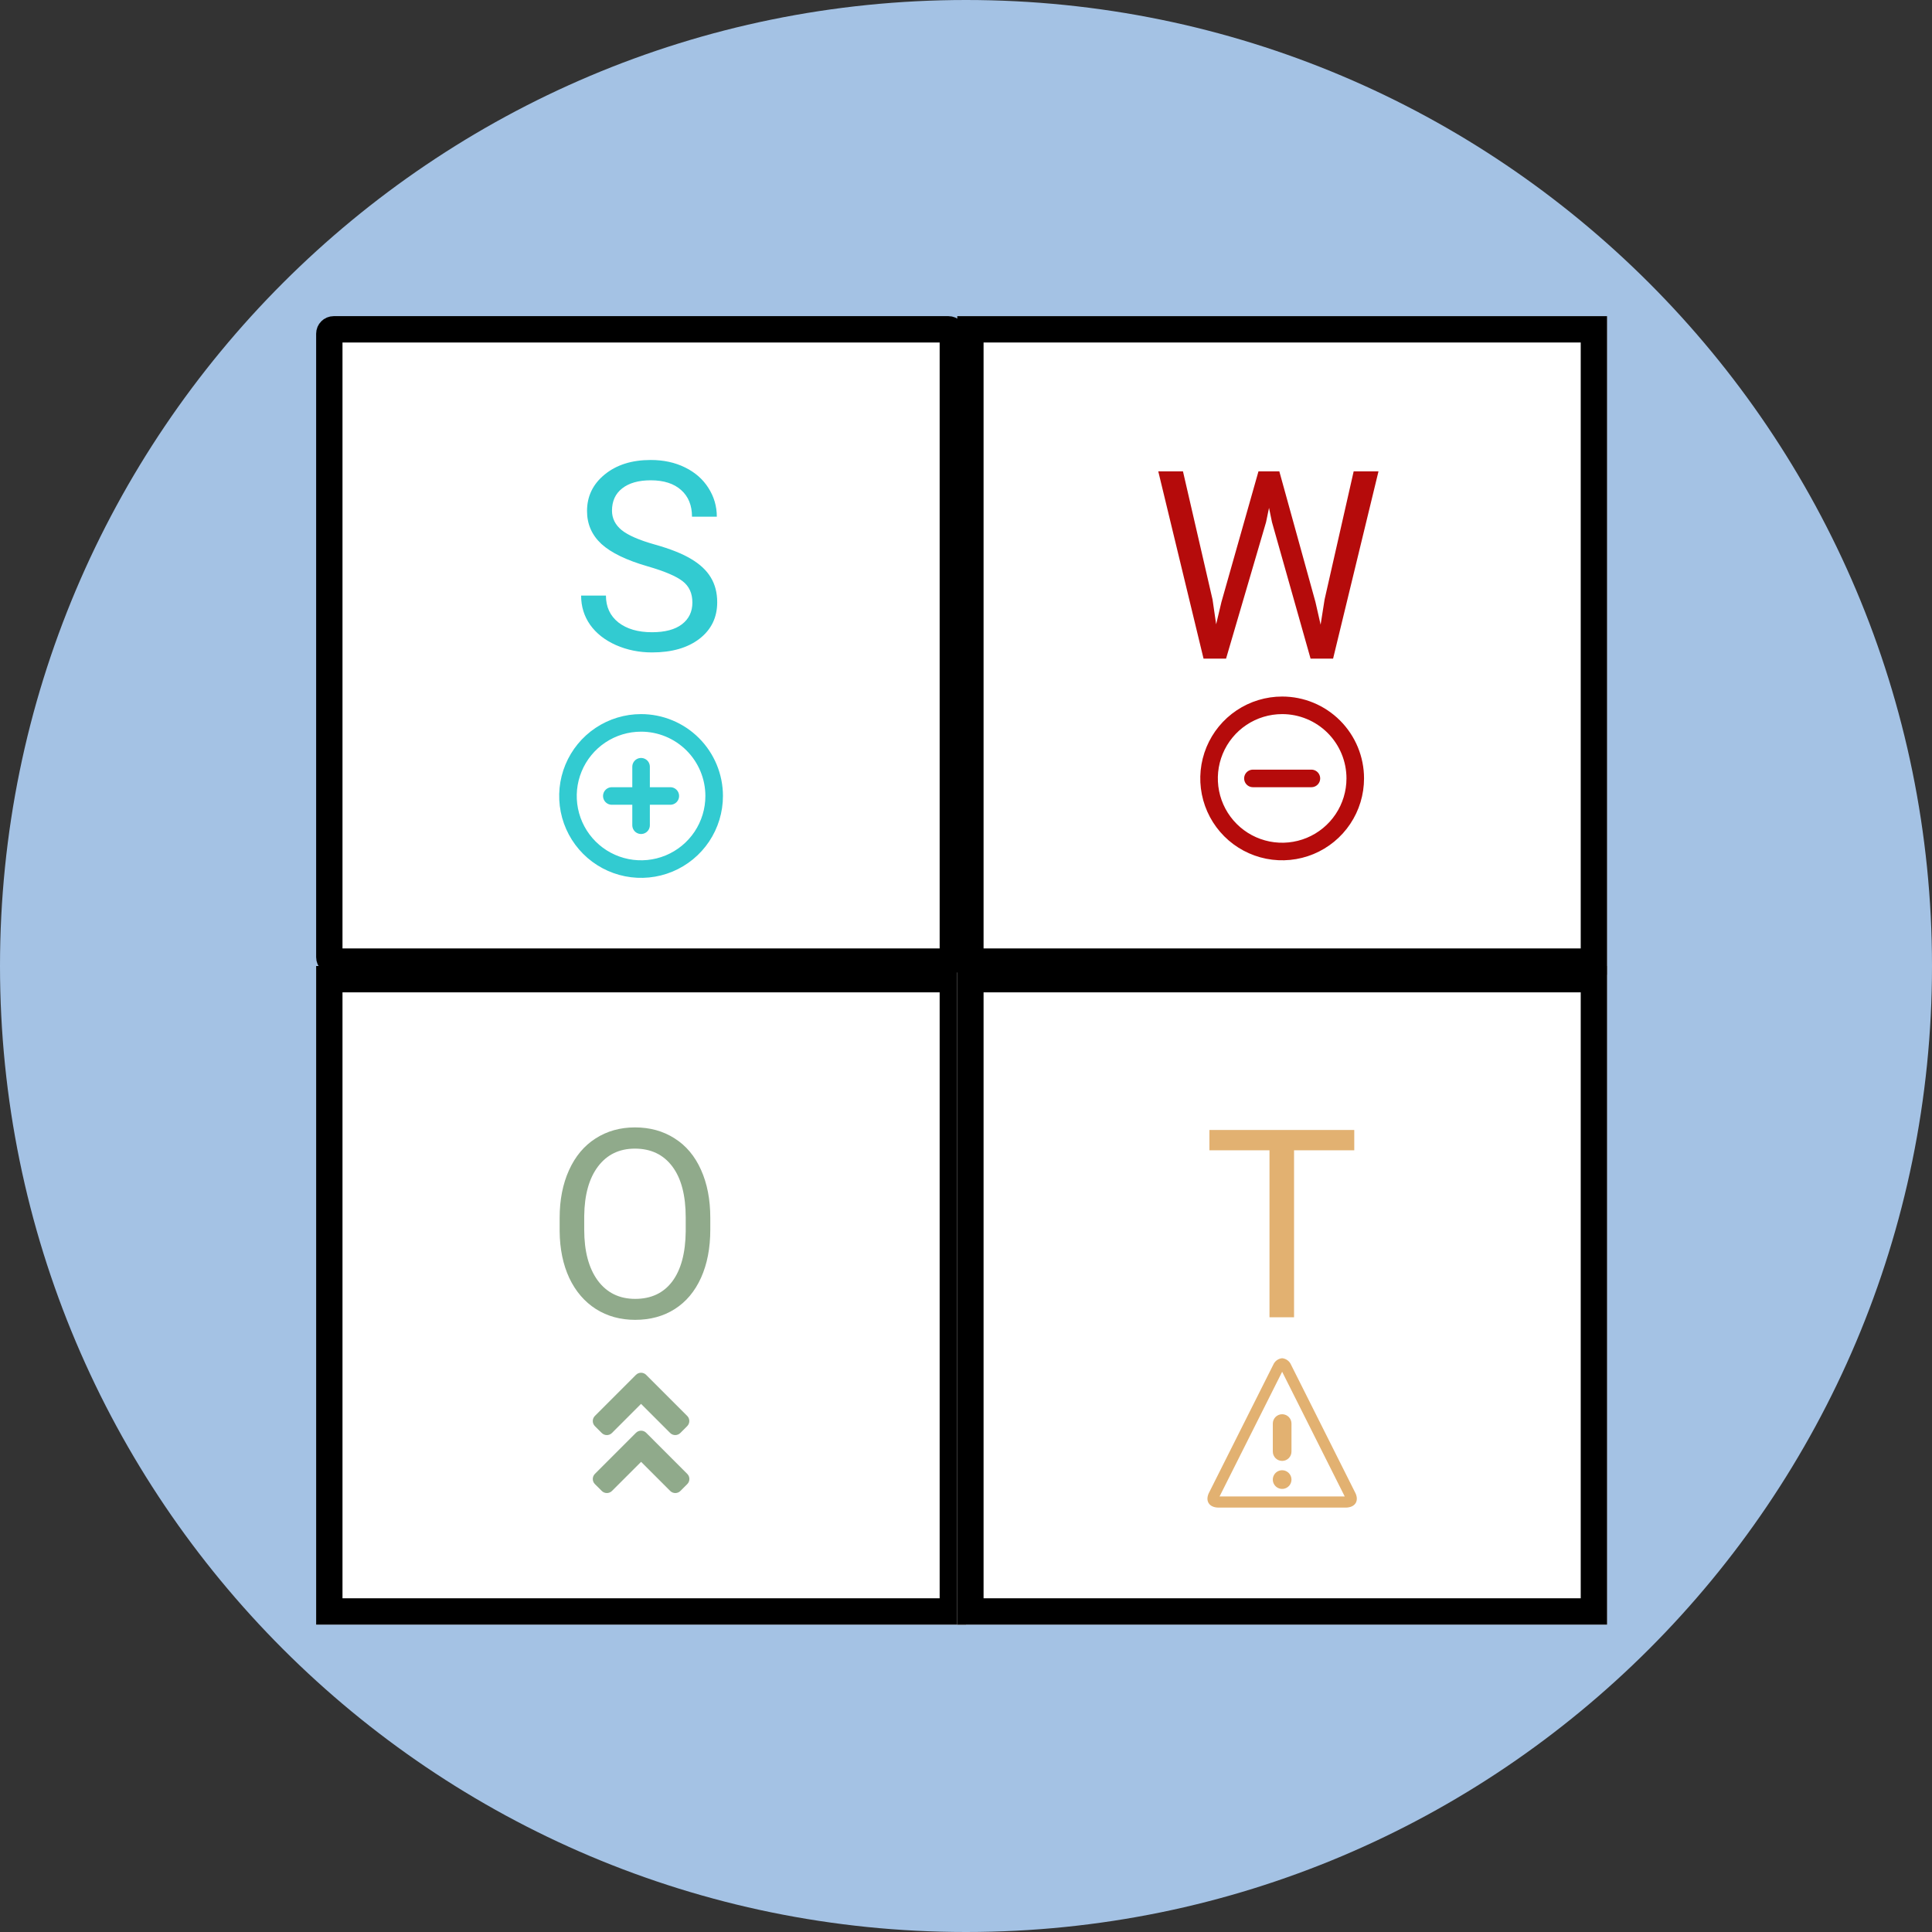 <svg width="220" height="220" viewBox="0 0 220 220" fill="none" xmlns="http://www.w3.org/2000/svg">
<rect x="0" y="0" width="220" height="220" fill="#333333" stroke="none"/>
<path d="M220 110C220 170.751 170.751 220 110 220C49.249 220 0 170.751 0 110C0 49.249 49.249 0 110 0C170.751 0 220 49.249 220 110Z" fill="#A4C2E4"/>
<path d="M183 36H109V111H183V36Z" fill="white"/>
<path d="M181.5 37.5H110.5V109.5H181.5V37.5Z" stroke="black" stroke-width="3"/>
<path d="M110 110H36V185H110V110Z" fill="white"/>
<path d="M108.5 111.5H37.5V183.5H108.5V111.5Z" stroke="black" stroke-width="3"/>
<path d="M183 110H109V185H183V110Z" fill="white"/>
<path d="M181.5 111.5H110.5V183.5H181.5V111.5Z" stroke="black" stroke-width="3"/>
<path d="M107.5 37H38.5C37.948 37 38 39 37 38V109C37 109.552 38.448 109 39 109L107 110C107.552 110 108.5 108.552 108.5 108L109 38C109 37.448 106 38.5 107.5 37Z" fill="white"/>
<path d="M108 37.5H38C37.724 37.5 37.5 37.724 37.5 38V109C37.5 109.276 37.724 109.5 38 109.5H108C108.276 109.5 108.5 109.276 108.5 109V38C108.5 37.724 108.276 37.5 108 37.5Z" stroke="black" stroke-width="3"/>
<path d="M80.882 140.024C80.882 142.114 80.53 143.94 79.827 145.503C79.124 147.056 78.128 148.242 76.839 149.062C75.55 149.883 74.046 150.293 72.327 150.293C70.647 150.293 69.158 149.883 67.859 149.062C66.561 148.232 65.55 147.056 64.827 145.532C64.114 143.999 63.748 142.227 63.728 140.215V138.677C63.728 136.626 64.085 134.814 64.798 133.242C65.511 131.67 66.517 130.469 67.815 129.639C69.124 128.799 70.618 128.379 72.298 128.379C74.007 128.379 75.511 128.794 76.81 129.624C78.118 130.444 79.124 131.641 79.827 133.213C80.53 134.775 80.882 136.597 80.882 138.677V140.024ZM78.084 138.647C78.084 136.118 77.576 134.18 76.561 132.832C75.545 131.475 74.124 130.796 72.298 130.796C70.52 130.796 69.119 131.475 68.094 132.832C67.078 134.18 66.556 136.055 66.526 138.457V140.024C66.526 142.476 67.039 144.404 68.064 145.811C69.1 147.207 70.52 147.905 72.327 147.905C74.144 147.905 75.55 147.246 76.546 145.928C77.542 144.6 78.055 142.7 78.084 140.229V138.647Z" fill="#90AA8B"/>
<path d="M73.584 163.156L78.258 167.833C78.335 167.909 78.396 168 78.438 168.1C78.479 168.2 78.501 168.307 78.501 168.415C78.501 168.524 78.479 168.631 78.438 168.731C78.396 168.831 78.335 168.922 78.258 168.998L77.481 169.775C77.405 169.852 77.314 169.913 77.214 169.954C77.114 169.996 77.007 170.017 76.898 170.017C76.79 170.017 76.683 169.996 76.583 169.954C76.483 169.913 76.392 169.852 76.316 169.775L73.004 166.462L69.688 169.774C69.612 169.851 69.521 169.912 69.421 169.953C69.321 169.995 69.214 170.016 69.106 170.016C68.997 170.016 68.89 169.995 68.79 169.953C68.69 169.912 68.599 169.851 68.523 169.774L67.743 168.997C67.666 168.921 67.605 168.83 67.564 168.73C67.522 168.63 67.501 168.523 67.501 168.414C67.501 168.306 67.522 168.199 67.564 168.099C67.605 167.999 67.666 167.908 67.743 167.832L72.416 163.159C72.492 163.082 72.583 163.02 72.683 162.978C72.783 162.936 72.891 162.914 72.999 162.914C73.108 162.914 73.216 162.935 73.316 162.976C73.416 163.018 73.507 163.079 73.584 163.156ZM72.416 156.556L67.743 161.233C67.666 161.309 67.605 161.4 67.564 161.5C67.522 161.6 67.501 161.707 67.501 161.815C67.501 161.924 67.522 162.031 67.564 162.131C67.605 162.231 67.666 162.322 67.743 162.398L68.52 163.175C68.596 163.252 68.687 163.313 68.787 163.354C68.887 163.396 68.994 163.417 69.103 163.417C69.211 163.417 69.318 163.396 69.418 163.354C69.518 163.313 69.609 163.252 69.685 163.175L72.997 159.861L76.309 163.173C76.385 163.25 76.476 163.311 76.576 163.352C76.676 163.394 76.783 163.415 76.891 163.415C77 163.415 77.107 163.394 77.207 163.352C77.307 163.311 77.398 163.25 77.474 163.173L78.251 162.396C78.328 162.32 78.389 162.229 78.43 162.129C78.472 162.029 78.493 161.922 78.493 161.813C78.493 161.705 78.472 161.598 78.43 161.498C78.389 161.398 78.328 161.307 78.251 161.231L73.578 156.558C73.502 156.481 73.412 156.42 73.312 156.379C73.212 156.337 73.106 156.316 72.998 156.316C72.89 156.316 72.783 156.337 72.683 156.379C72.583 156.42 72.493 156.481 72.417 156.558L72.416 156.556Z" fill="#90AA8B"/>
<path d="M154.212 130.986H147.356V150H144.559V130.986H137.718V128.672H154.212V130.986Z" fill="#E2B171"/>
<path d="M146 156.204L153.127 170.404H138.874L146.001 156.204H146ZM146 154.663C145.78 154.685 145.571 154.765 145.393 154.895C145.215 155.026 145.075 155.202 144.989 155.405L137.726 169.873C137.17 170.862 137.643 171.673 138.777 171.673H153.22C154.354 171.673 154.828 170.864 154.271 169.873L147.012 155.405C146.926 155.202 146.786 155.026 146.608 154.895C146.43 154.765 146.221 154.685 146.001 154.663H146ZM147.063 168.482C147.063 168.692 147.001 168.898 146.884 169.073C146.767 169.247 146.601 169.384 146.407 169.464C146.213 169.545 145.999 169.566 145.793 169.525C145.586 169.484 145.397 169.382 145.248 169.234C145.1 169.085 144.998 168.896 144.957 168.689C144.916 168.483 144.937 168.269 145.018 168.075C145.098 167.881 145.235 167.715 145.409 167.598C145.584 167.481 145.79 167.419 146 167.419C146.14 167.419 146.278 167.446 146.407 167.5C146.536 167.553 146.653 167.632 146.752 167.73C146.85 167.829 146.929 167.946 146.982 168.075C147.035 168.204 147.063 168.342 147.063 168.482ZM146 166.356C145.718 166.356 145.448 166.244 145.248 166.045C145.049 165.845 144.937 165.575 144.937 165.293V162.104C144.937 161.822 145.049 161.552 145.248 161.352C145.448 161.153 145.718 161.041 146 161.041C146.282 161.041 146.552 161.153 146.752 161.352C146.951 161.552 147.063 161.822 147.063 162.104V165.293C147.063 165.575 146.951 165.845 146.752 166.045C146.552 166.244 146.282 166.356 146 166.356Z" fill="#E2B171"/>
<path d="M73.76 64.493C71.348 63.8 69.59 62.95 68.486 61.944C67.393 60.929 66.846 59.679 66.846 58.194C66.846 56.515 67.515 55.128 68.853 54.034C70.2 52.931 71.948 52.379 74.097 52.379C75.561 52.379 76.865 52.662 78.008 53.228C79.16 53.795 80.049 54.576 80.674 55.572C81.309 56.568 81.626 57.657 81.626 58.839H78.799C78.799 57.55 78.389 56.539 77.568 55.807C76.748 55.065 75.591 54.693 74.097 54.693C72.71 54.693 71.626 55.001 70.845 55.616C70.073 56.222 69.688 57.066 69.688 58.15C69.688 59.02 70.054 59.757 70.786 60.362C71.528 60.958 72.783 61.505 74.551 62.003C76.328 62.501 77.715 63.053 78.711 63.658C79.717 64.254 80.459 64.952 80.938 65.753C81.426 66.554 81.67 67.496 81.67 68.58C81.67 70.309 80.996 71.695 79.648 72.74C78.301 73.775 76.499 74.293 74.243 74.293C72.778 74.293 71.411 74.015 70.142 73.458C68.872 72.892 67.891 72.12 67.197 71.144C66.514 70.167 66.172 69.059 66.172 67.818H68.999C68.999 69.107 69.473 70.128 70.42 70.88C71.377 71.622 72.651 71.993 74.243 71.993C75.728 71.993 76.865 71.69 77.656 71.085C78.447 70.48 78.843 69.654 78.843 68.609C78.843 67.564 78.477 66.759 77.744 66.192C77.012 65.616 75.684 65.05 73.76 64.493Z" fill="#32CBD1"/>
<path d="M81.323 90.64C81.323 92.286 80.835 93.896 79.92 95.265C79.005 96.634 77.705 97.701 76.184 98.331C74.663 98.96 72.99 99.125 71.375 98.804C69.76 98.483 68.277 97.69 67.113 96.526C65.949 95.361 65.156 93.878 64.835 92.263C64.514 90.649 64.679 88.975 65.309 87.454C65.939 85.933 67.006 84.633 68.375 83.718C69.744 82.804 71.354 82.316 73 82.316C75.207 82.316 77.325 83.193 78.885 84.754C80.446 86.315 81.323 88.433 81.323 90.64V90.64Z" stroke="#32CBD1" stroke-width="2" stroke-linecap="round" stroke-linejoin="round"/>
<path d="M73 87.31V93.969" stroke="#32CBD1" stroke-width="2" stroke-linecap="round" stroke-linejoin="round"/>
<path d="M69.67 90.64H76.329" stroke="#32CBD1" stroke-width="2" stroke-linecap="round" stroke-linejoin="round"/>
<path d="M138.075 68.276L138.485 71.089L139.086 68.555L143.305 53.672H145.678L149.794 68.555L150.38 71.133L150.834 68.262L154.145 53.672H156.972L151.801 75H149.237L144.843 59.458L144.506 57.832L144.169 59.458L139.613 75H137.05L131.894 53.672H134.706L138.075 68.276Z" fill="#B50B0B"/>
<path d="M154.325 88.64C154.325 90.286 153.837 91.896 152.922 93.265C152.007 94.634 150.707 95.701 149.186 96.331C147.665 96.96 145.991 97.125 144.377 96.804C142.762 96.483 141.279 95.69 140.115 94.526C138.951 93.361 138.158 91.878 137.837 90.263C137.516 88.649 137.681 86.975 138.311 85.454C138.941 83.933 140.008 82.633 141.377 81.718C142.746 80.804 144.356 80.316 146.002 80.316C148.209 80.316 150.326 81.193 151.887 82.754C153.448 84.315 154.325 86.433 154.325 88.64V88.64Z" stroke="#B50B0B" stroke-width="2" stroke-linecap="round" stroke-linejoin="round"/>
<path d="M142.672 88.64H149.331" stroke="#B50B0B" stroke-width="2" stroke-linecap="round" stroke-linejoin="round"/>
</svg>
